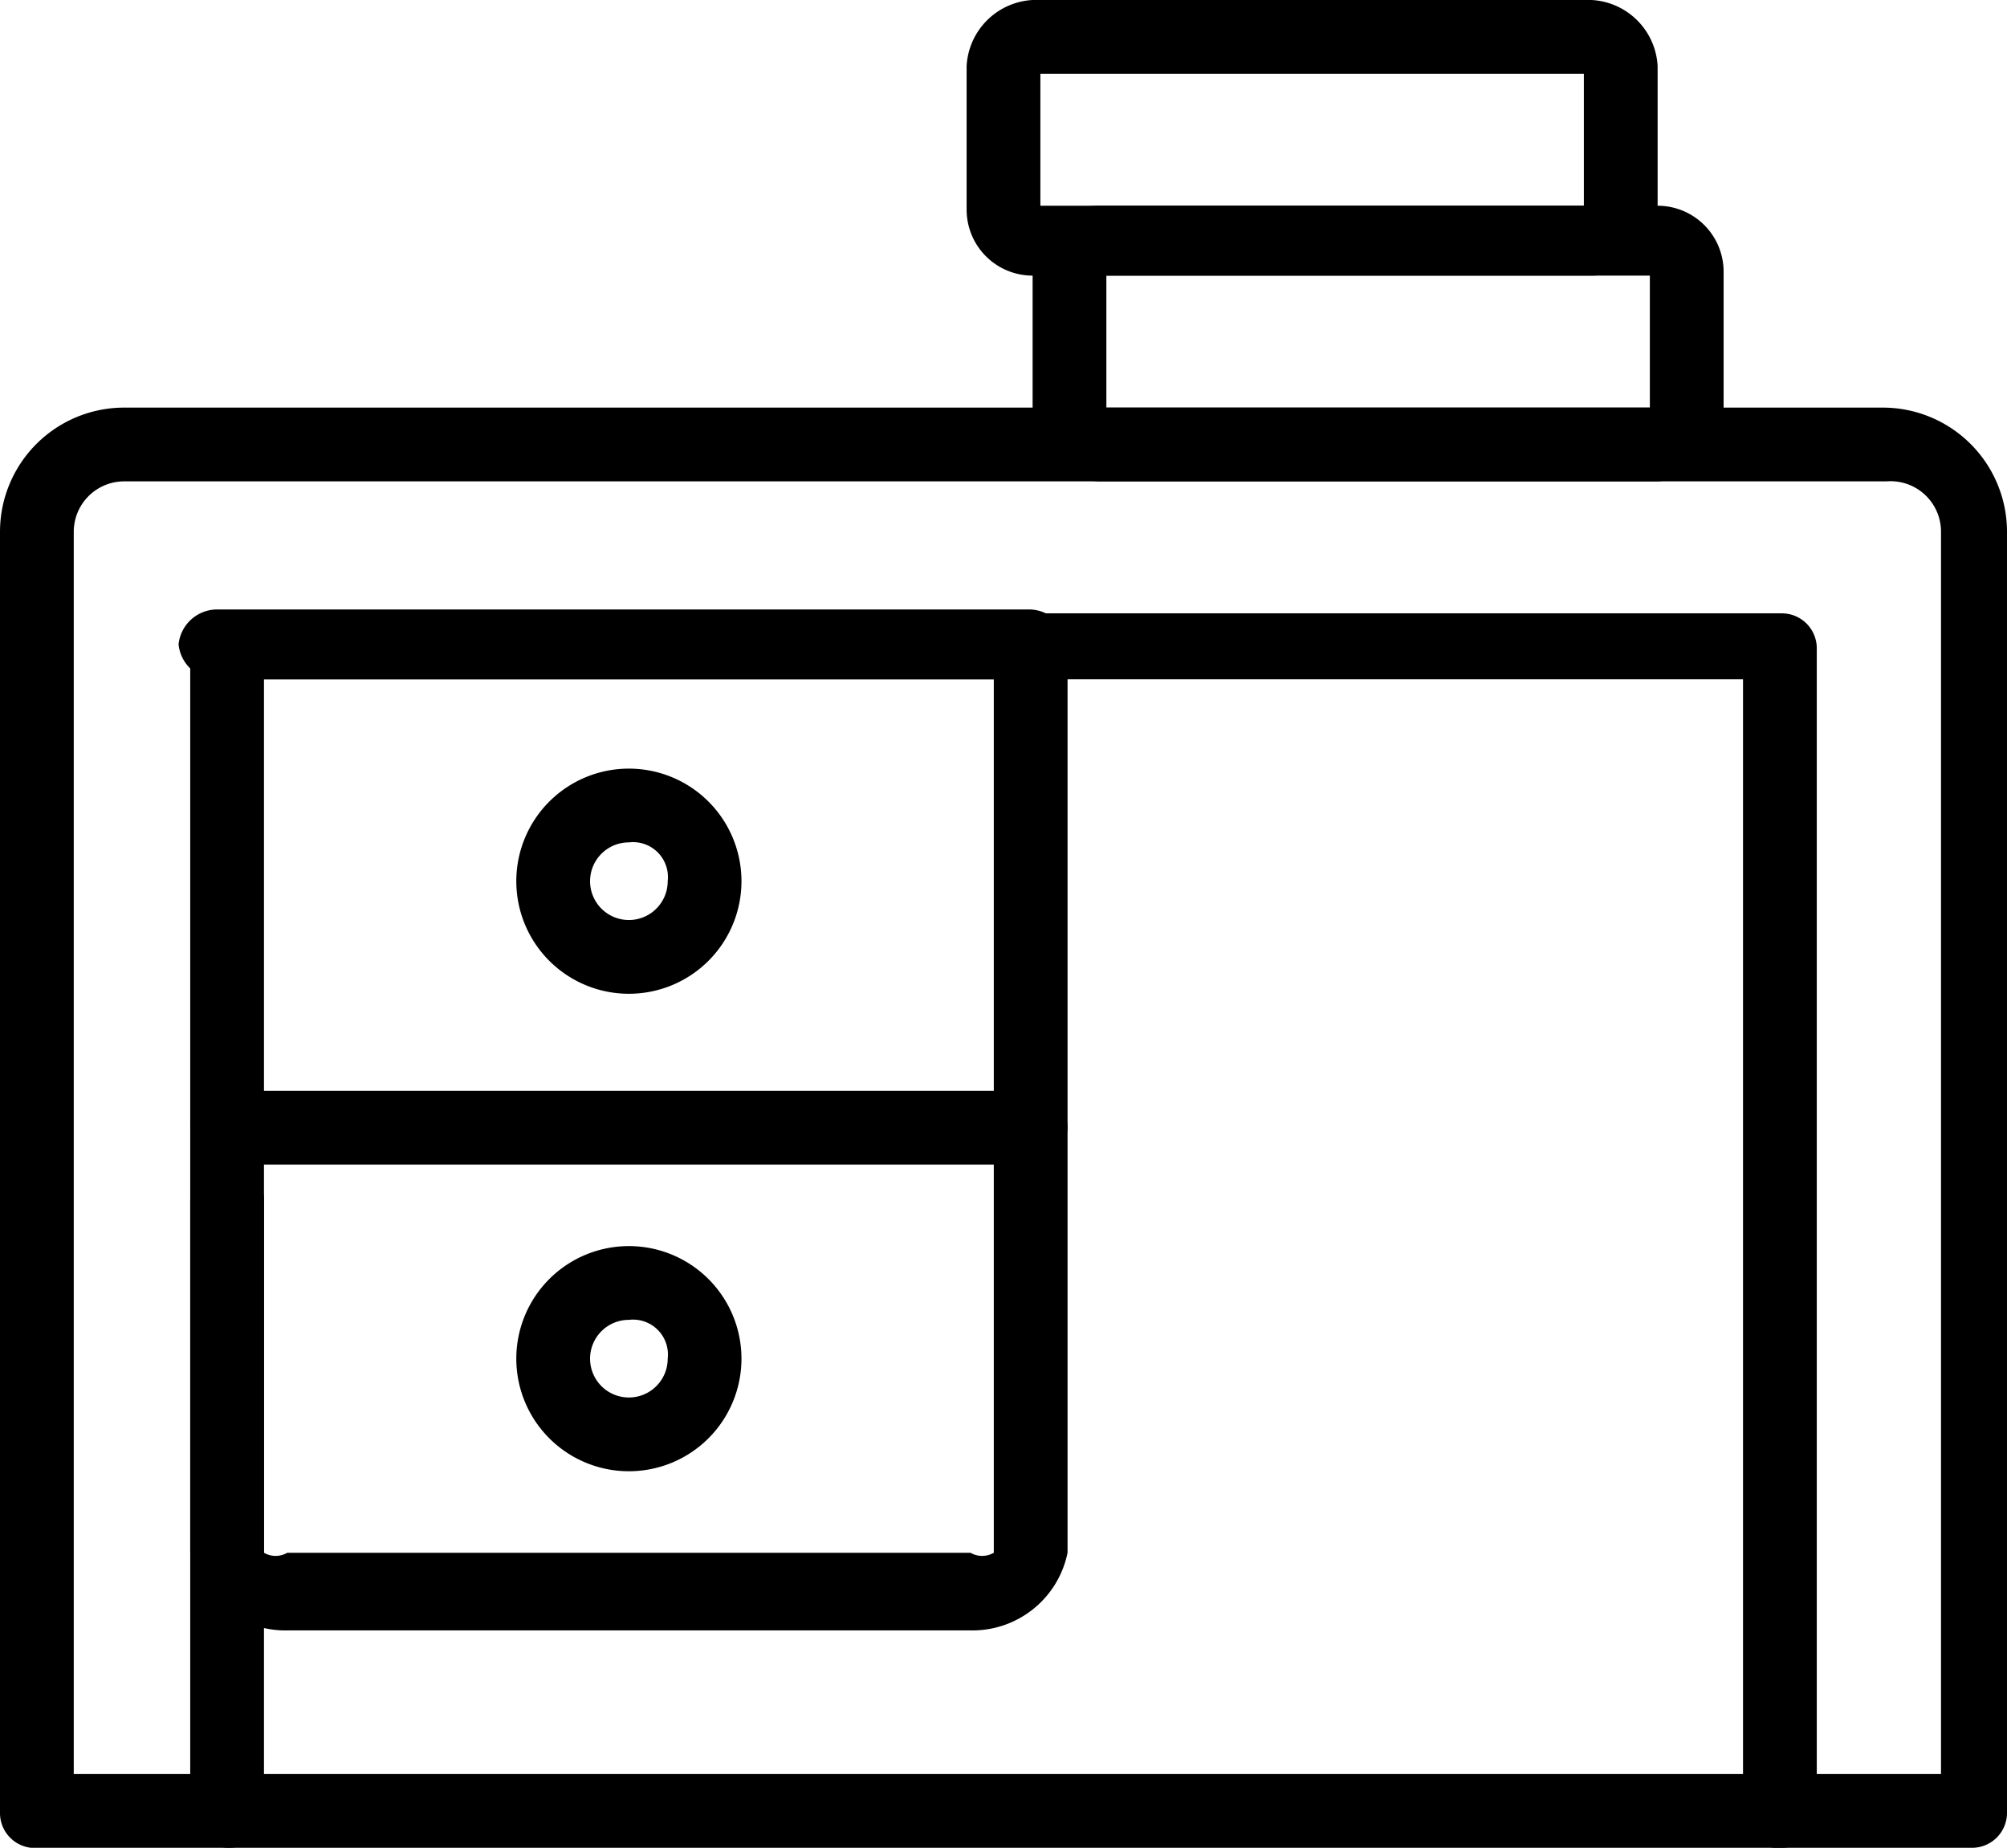 <svg xmlns="http://www.w3.org/2000/svg" viewBox="0 0 5.17 4.76"><g id="Layer_2" data-name="Layer 2"><g id="Layer_1-2" data-name="Layer 1"><path d="M4.59,4.76a.09.09,0,0,1-.1-.09V1.75H.68V4.67a.09.09,0,0,1-.09.09.1.1,0,0,1-.1-.09v-3a.1.1,0,0,1,.1-.09h4a.09.09,0,0,1,.09.09v3A.09.09,0,0,1,4.59,4.76Z"/><path d="M5.08,4.76h-5A.09.09,0,0,1,0,4.67V1.37a.32.32,0,0,1,.32-.32H4.85a.32.32,0,0,1,.32.32v3.3A.09.09,0,0,1,5.08,4.76ZM.19,4.57H5V1.37a.13.13,0,0,0-.14-.13H.32a.13.13,0,0,0-.13.13Z"/><path d="M2.5,4.2H.74A.25.25,0,0,1,.49,4V3.09A.1.1,0,0,1,.59,3a.09.09,0,0,1,.09.09V4A.06.06,0,0,0,.74,4H2.5a.06.06,0,0,0,.06,0V1.75h-2a.1.1,0,0,1-.1-.09.1.1,0,0,1,.1-.09H2.65a.1.1,0,0,1,.1.09V4A.25.25,0,0,1,2.5,4.2Z"/><path d="M2.65,3H.59a.1.1,0,0,1-.1-.1.1.1,0,0,1,.1-.09H2.65a.1.1,0,0,1,.1.09A.1.1,0,0,1,2.65,3Z"/><path d="M1.62,2.56a.29.29,0,1,1,.29-.29A.29.29,0,0,1,1.62,2.56Zm0-.39a.1.1,0,1,0,.1.1A.09.09,0,0,0,1.62,2.17Z"/><path d="M1.62,3.79a.29.29,0,1,1,.29-.29A.29.29,0,0,1,1.62,3.79Zm0-.39a.1.1,0,1,0,.1.1A.09.09,0,0,0,1.62,3.4Z"/><path d="M4.27,1.24H2.83a.18.18,0,0,1-.17-.17V.7A.17.17,0,0,1,2.83.53H4.27A.17.17,0,0,1,4.44.7v.37A.18.18,0,0,1,4.27,1.24ZM2.85,1.05h1.4V.71H2.85Z"/><path d="M4.1.71H2.66A.17.17,0,0,1,2.49.54V.17A.18.18,0,0,1,2.66,0H4.1a.18.18,0,0,1,.17.17V.54A.17.17,0,0,1,4.1.71ZM2.68.53h1.4V.19H2.68Z"/></g></g></svg>